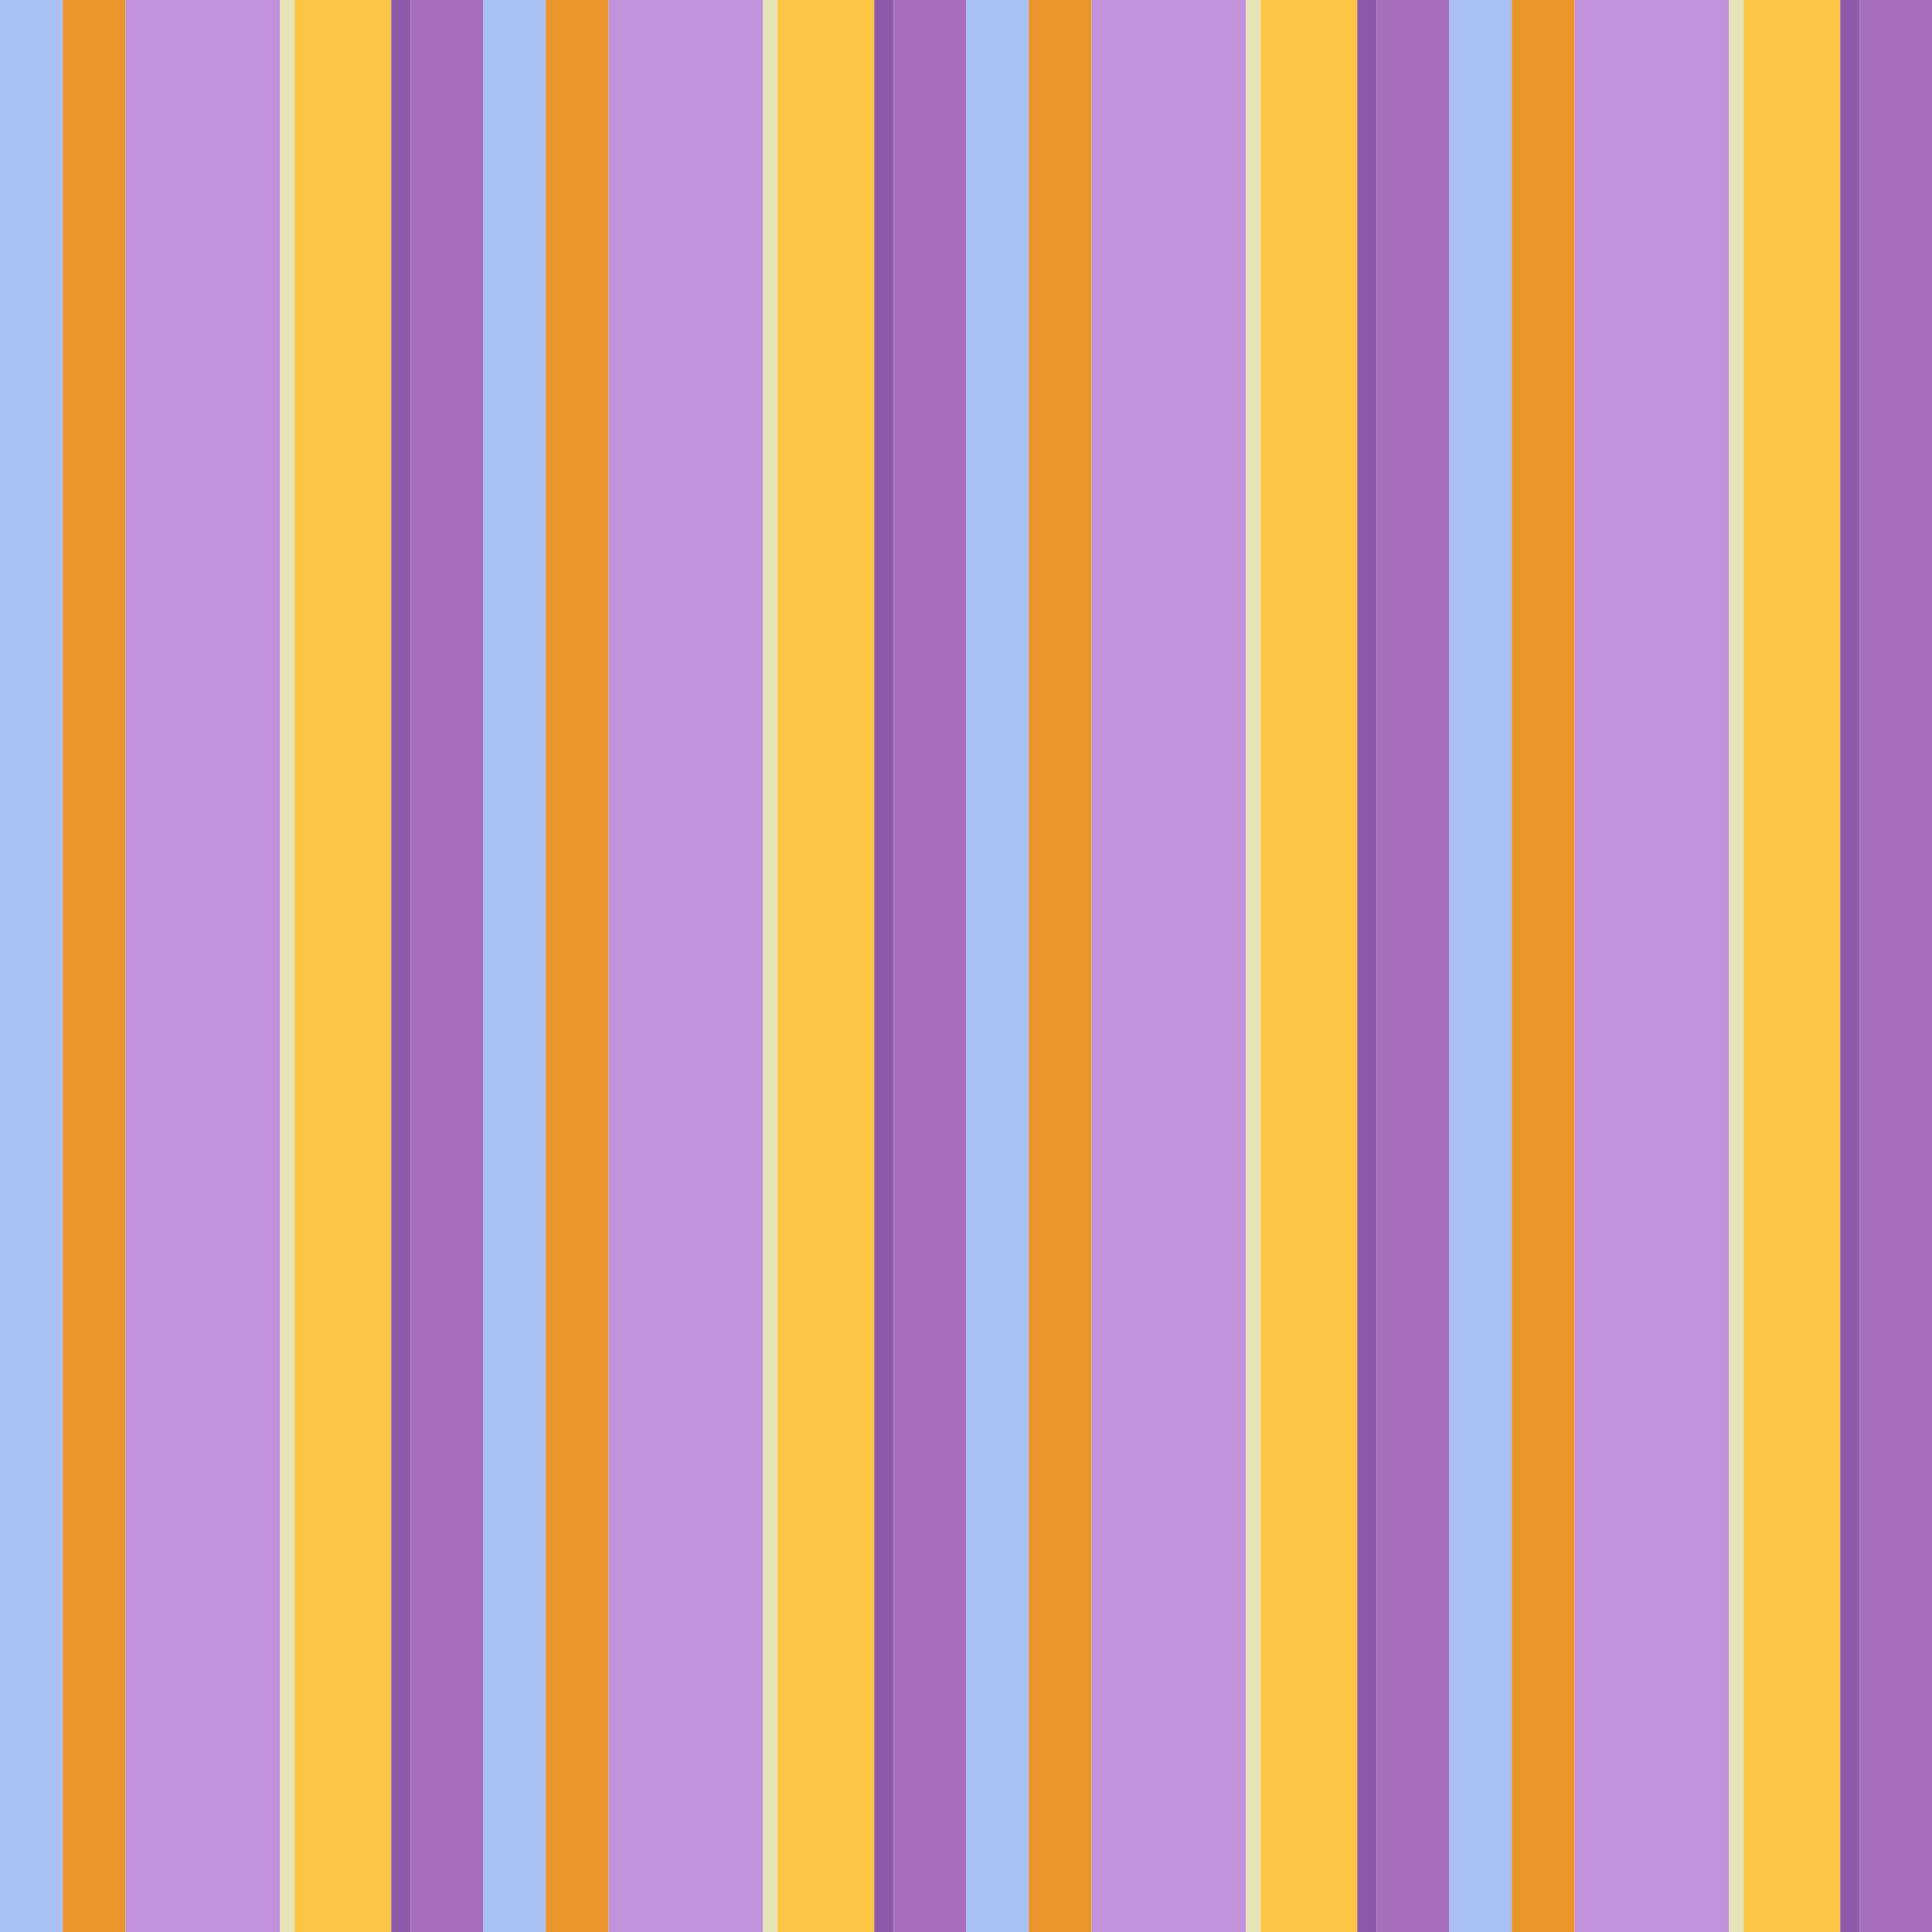 <?xml version="1.0" standalone="no"?>
<!DOCTYPE svg PUBLIC "-//W3C//DTD SVG 20010904//EN"
 "http://www.w3.org/TR/2001/REC-SVG-20010904/DTD/svg10.dtd">
<svg version="1.0" xmlns="http://www.w3.org/2000/svg" 
width="400" height="400" viewBox="0 0 400 400"
preserveAspectRatio = "xMidYMid meet" >

<g id="row0" transform="translate(0,0.0)">

<g id="0" transform="translate(0,0)scale(1,1)">


<rect x="0" y="0" width="13" height="100" fill="#A9C0F3"/>

<rect x="13" y="0" width="13" height="100" fill="#E9952B"/>

<rect x="26" y="0" width="32" height="100" fill="#C191D9"/>

<rect x="58" y="0" width="3" height="100" fill="#E6E4B6"/>

<rect x="61" y="0" width="20" height="100" fill="#FCC644"/>

<rect x="81" y="0" width="4" height="100" fill="#8D5AAA"/>

<rect x="85" y="0" width="15" height="100" fill="#A76FB9"/>

</g>


<g id="1" transform="translate(100,0)scale(1,1)">


<rect x="0" y="0" width="13" height="100" fill="#A9C0F3"/>

<rect x="13" y="0" width="13" height="100" fill="#E9952B"/>

<rect x="26" y="0" width="32" height="100" fill="#C191D9"/>

<rect x="58" y="0" width="3" height="100" fill="#E6E4B6"/>

<rect x="61" y="0" width="20" height="100" fill="#FCC644"/>

<rect x="81" y="0" width="4" height="100" fill="#8D5AAA"/>

<rect x="85" y="0" width="15" height="100" fill="#A76FB9"/>

</g>


<g id="2" transform="translate(200,0)scale(1,1)">


<rect x="0" y="0" width="13" height="100" fill="#A9C0F3"/>

<rect x="13" y="0" width="13" height="100" fill="#E9952B"/>

<rect x="26" y="0" width="32" height="100" fill="#C191D9"/>

<rect x="58" y="0" width="3" height="100" fill="#E6E4B6"/>

<rect x="61" y="0" width="20" height="100" fill="#FCC644"/>

<rect x="81" y="0" width="4" height="100" fill="#8D5AAA"/>

<rect x="85" y="0" width="15" height="100" fill="#A76FB9"/>

</g>


<g id="3" transform="translate(300,0)scale(1,1)">


<rect x="0" y="0" width="13" height="100" fill="#A9C0F3"/>

<rect x="13" y="0" width="13" height="100" fill="#E9952B"/>

<rect x="26" y="0" width="32" height="100" fill="#C191D9"/>

<rect x="58" y="0" width="3" height="100" fill="#E6E4B6"/>

<rect x="61" y="0" width="20" height="100" fill="#FCC644"/>

<rect x="81" y="0" width="4" height="100" fill="#8D5AAA"/>

<rect x="85" y="0" width="15" height="100" fill="#A76FB9"/>

</g>


<g id="4" transform="translate(400,0)scale(1,1)">


<rect x="0" y="0" width="13" height="100" fill="#A9C0F3"/>

<rect x="13" y="0" width="13" height="100" fill="#E9952B"/>

<rect x="26" y="0" width="32" height="100" fill="#C191D9"/>

<rect x="58" y="0" width="3" height="100" fill="#E6E4B6"/>

<rect x="61" y="0" width="20" height="100" fill="#FCC644"/>

<rect x="81" y="0" width="4" height="100" fill="#8D5AAA"/>

<rect x="85" y="0" width="15" height="100" fill="#A76FB9"/>

</g>


</g>

<g id="row1" transform="translate(0,100.0)">

<g id="0" transform="translate(0,0)scale(1,1)">


<rect x="0" y="0" width="13" height="100" fill="#A9C0F3"/>

<rect x="13" y="0" width="13" height="100" fill="#E9952B"/>

<rect x="26" y="0" width="32" height="100" fill="#C191D9"/>

<rect x="58" y="0" width="3" height="100" fill="#E6E4B6"/>

<rect x="61" y="0" width="20" height="100" fill="#FCC644"/>

<rect x="81" y="0" width="4" height="100" fill="#8D5AAA"/>

<rect x="85" y="0" width="15" height="100" fill="#A76FB9"/>

</g>


<g id="1" transform="translate(100,0)scale(1,1)">


<rect x="0" y="0" width="13" height="100" fill="#A9C0F3"/>

<rect x="13" y="0" width="13" height="100" fill="#E9952B"/>

<rect x="26" y="0" width="32" height="100" fill="#C191D9"/>

<rect x="58" y="0" width="3" height="100" fill="#E6E4B6"/>

<rect x="61" y="0" width="20" height="100" fill="#FCC644"/>

<rect x="81" y="0" width="4" height="100" fill="#8D5AAA"/>

<rect x="85" y="0" width="15" height="100" fill="#A76FB9"/>

</g>


<g id="2" transform="translate(200,0)scale(1,1)">


<rect x="0" y="0" width="13" height="100" fill="#A9C0F3"/>

<rect x="13" y="0" width="13" height="100" fill="#E9952B"/>

<rect x="26" y="0" width="32" height="100" fill="#C191D9"/>

<rect x="58" y="0" width="3" height="100" fill="#E6E4B6"/>

<rect x="61" y="0" width="20" height="100" fill="#FCC644"/>

<rect x="81" y="0" width="4" height="100" fill="#8D5AAA"/>

<rect x="85" y="0" width="15" height="100" fill="#A76FB9"/>

</g>


<g id="3" transform="translate(300,0)scale(1,1)">


<rect x="0" y="0" width="13" height="100" fill="#A9C0F3"/>

<rect x="13" y="0" width="13" height="100" fill="#E9952B"/>

<rect x="26" y="0" width="32" height="100" fill="#C191D9"/>

<rect x="58" y="0" width="3" height="100" fill="#E6E4B6"/>

<rect x="61" y="0" width="20" height="100" fill="#FCC644"/>

<rect x="81" y="0" width="4" height="100" fill="#8D5AAA"/>

<rect x="85" y="0" width="15" height="100" fill="#A76FB9"/>

</g>


<g id="4" transform="translate(400,0)scale(1,1)">


<rect x="0" y="0" width="13" height="100" fill="#A9C0F3"/>

<rect x="13" y="0" width="13" height="100" fill="#E9952B"/>

<rect x="26" y="0" width="32" height="100" fill="#C191D9"/>

<rect x="58" y="0" width="3" height="100" fill="#E6E4B6"/>

<rect x="61" y="0" width="20" height="100" fill="#FCC644"/>

<rect x="81" y="0" width="4" height="100" fill="#8D5AAA"/>

<rect x="85" y="0" width="15" height="100" fill="#A76FB9"/>

</g>


</g>

<g id="row2" transform="translate(0,200.0)">

<g id="0" transform="translate(0,0)scale(1,1)">


<rect x="0" y="0" width="13" height="100" fill="#A9C0F3"/>

<rect x="13" y="0" width="13" height="100" fill="#E9952B"/>

<rect x="26" y="0" width="32" height="100" fill="#C191D9"/>

<rect x="58" y="0" width="3" height="100" fill="#E6E4B6"/>

<rect x="61" y="0" width="20" height="100" fill="#FCC644"/>

<rect x="81" y="0" width="4" height="100" fill="#8D5AAA"/>

<rect x="85" y="0" width="15" height="100" fill="#A76FB9"/>

</g>


<g id="1" transform="translate(100,0)scale(1,1)">


<rect x="0" y="0" width="13" height="100" fill="#A9C0F3"/>

<rect x="13" y="0" width="13" height="100" fill="#E9952B"/>

<rect x="26" y="0" width="32" height="100" fill="#C191D9"/>

<rect x="58" y="0" width="3" height="100" fill="#E6E4B6"/>

<rect x="61" y="0" width="20" height="100" fill="#FCC644"/>

<rect x="81" y="0" width="4" height="100" fill="#8D5AAA"/>

<rect x="85" y="0" width="15" height="100" fill="#A76FB9"/>

</g>


<g id="2" transform="translate(200,0)scale(1,1)">


<rect x="0" y="0" width="13" height="100" fill="#A9C0F3"/>

<rect x="13" y="0" width="13" height="100" fill="#E9952B"/>

<rect x="26" y="0" width="32" height="100" fill="#C191D9"/>

<rect x="58" y="0" width="3" height="100" fill="#E6E4B6"/>

<rect x="61" y="0" width="20" height="100" fill="#FCC644"/>

<rect x="81" y="0" width="4" height="100" fill="#8D5AAA"/>

<rect x="85" y="0" width="15" height="100" fill="#A76FB9"/>

</g>


<g id="3" transform="translate(300,0)scale(1,1)">


<rect x="0" y="0" width="13" height="100" fill="#A9C0F3"/>

<rect x="13" y="0" width="13" height="100" fill="#E9952B"/>

<rect x="26" y="0" width="32" height="100" fill="#C191D9"/>

<rect x="58" y="0" width="3" height="100" fill="#E6E4B6"/>

<rect x="61" y="0" width="20" height="100" fill="#FCC644"/>

<rect x="81" y="0" width="4" height="100" fill="#8D5AAA"/>

<rect x="85" y="0" width="15" height="100" fill="#A76FB9"/>

</g>


<g id="4" transform="translate(400,0)scale(1,1)">


<rect x="0" y="0" width="13" height="100" fill="#A9C0F3"/>

<rect x="13" y="0" width="13" height="100" fill="#E9952B"/>

<rect x="26" y="0" width="32" height="100" fill="#C191D9"/>

<rect x="58" y="0" width="3" height="100" fill="#E6E4B6"/>

<rect x="61" y="0" width="20" height="100" fill="#FCC644"/>

<rect x="81" y="0" width="4" height="100" fill="#8D5AAA"/>

<rect x="85" y="0" width="15" height="100" fill="#A76FB9"/>

</g>


</g>

<g id="row3" transform="translate(0,300.0)">

<g id="0" transform="translate(0,0)scale(1,1)">


<rect x="0" y="0" width="13" height="100" fill="#A9C0F3"/>

<rect x="13" y="0" width="13" height="100" fill="#E9952B"/>

<rect x="26" y="0" width="32" height="100" fill="#C191D9"/>

<rect x="58" y="0" width="3" height="100" fill="#E6E4B6"/>

<rect x="61" y="0" width="20" height="100" fill="#FCC644"/>

<rect x="81" y="0" width="4" height="100" fill="#8D5AAA"/>

<rect x="85" y="0" width="15" height="100" fill="#A76FB9"/>

</g>


<g id="1" transform="translate(100,0)scale(1,1)">


<rect x="0" y="0" width="13" height="100" fill="#A9C0F3"/>

<rect x="13" y="0" width="13" height="100" fill="#E9952B"/>

<rect x="26" y="0" width="32" height="100" fill="#C191D9"/>

<rect x="58" y="0" width="3" height="100" fill="#E6E4B6"/>

<rect x="61" y="0" width="20" height="100" fill="#FCC644"/>

<rect x="81" y="0" width="4" height="100" fill="#8D5AAA"/>

<rect x="85" y="0" width="15" height="100" fill="#A76FB9"/>

</g>


<g id="2" transform="translate(200,0)scale(1,1)">


<rect x="0" y="0" width="13" height="100" fill="#A9C0F3"/>

<rect x="13" y="0" width="13" height="100" fill="#E9952B"/>

<rect x="26" y="0" width="32" height="100" fill="#C191D9"/>

<rect x="58" y="0" width="3" height="100" fill="#E6E4B6"/>

<rect x="61" y="0" width="20" height="100" fill="#FCC644"/>

<rect x="81" y="0" width="4" height="100" fill="#8D5AAA"/>

<rect x="85" y="0" width="15" height="100" fill="#A76FB9"/>

</g>


<g id="3" transform="translate(300,0)scale(1,1)">


<rect x="0" y="0" width="13" height="100" fill="#A9C0F3"/>

<rect x="13" y="0" width="13" height="100" fill="#E9952B"/>

<rect x="26" y="0" width="32" height="100" fill="#C191D9"/>

<rect x="58" y="0" width="3" height="100" fill="#E6E4B6"/>

<rect x="61" y="0" width="20" height="100" fill="#FCC644"/>

<rect x="81" y="0" width="4" height="100" fill="#8D5AAA"/>

<rect x="85" y="0" width="15" height="100" fill="#A76FB9"/>

</g>


<g id="4" transform="translate(400,0)scale(1,1)">


<rect x="0" y="0" width="13" height="100" fill="#A9C0F3"/>

<rect x="13" y="0" width="13" height="100" fill="#E9952B"/>

<rect x="26" y="0" width="32" height="100" fill="#C191D9"/>

<rect x="58" y="0" width="3" height="100" fill="#E6E4B6"/>

<rect x="61" y="0" width="20" height="100" fill="#FCC644"/>

<rect x="81" y="0" width="4" height="100" fill="#8D5AAA"/>

<rect x="85" y="0" width="15" height="100" fill="#A76FB9"/>

</g>


</g>

</svg>